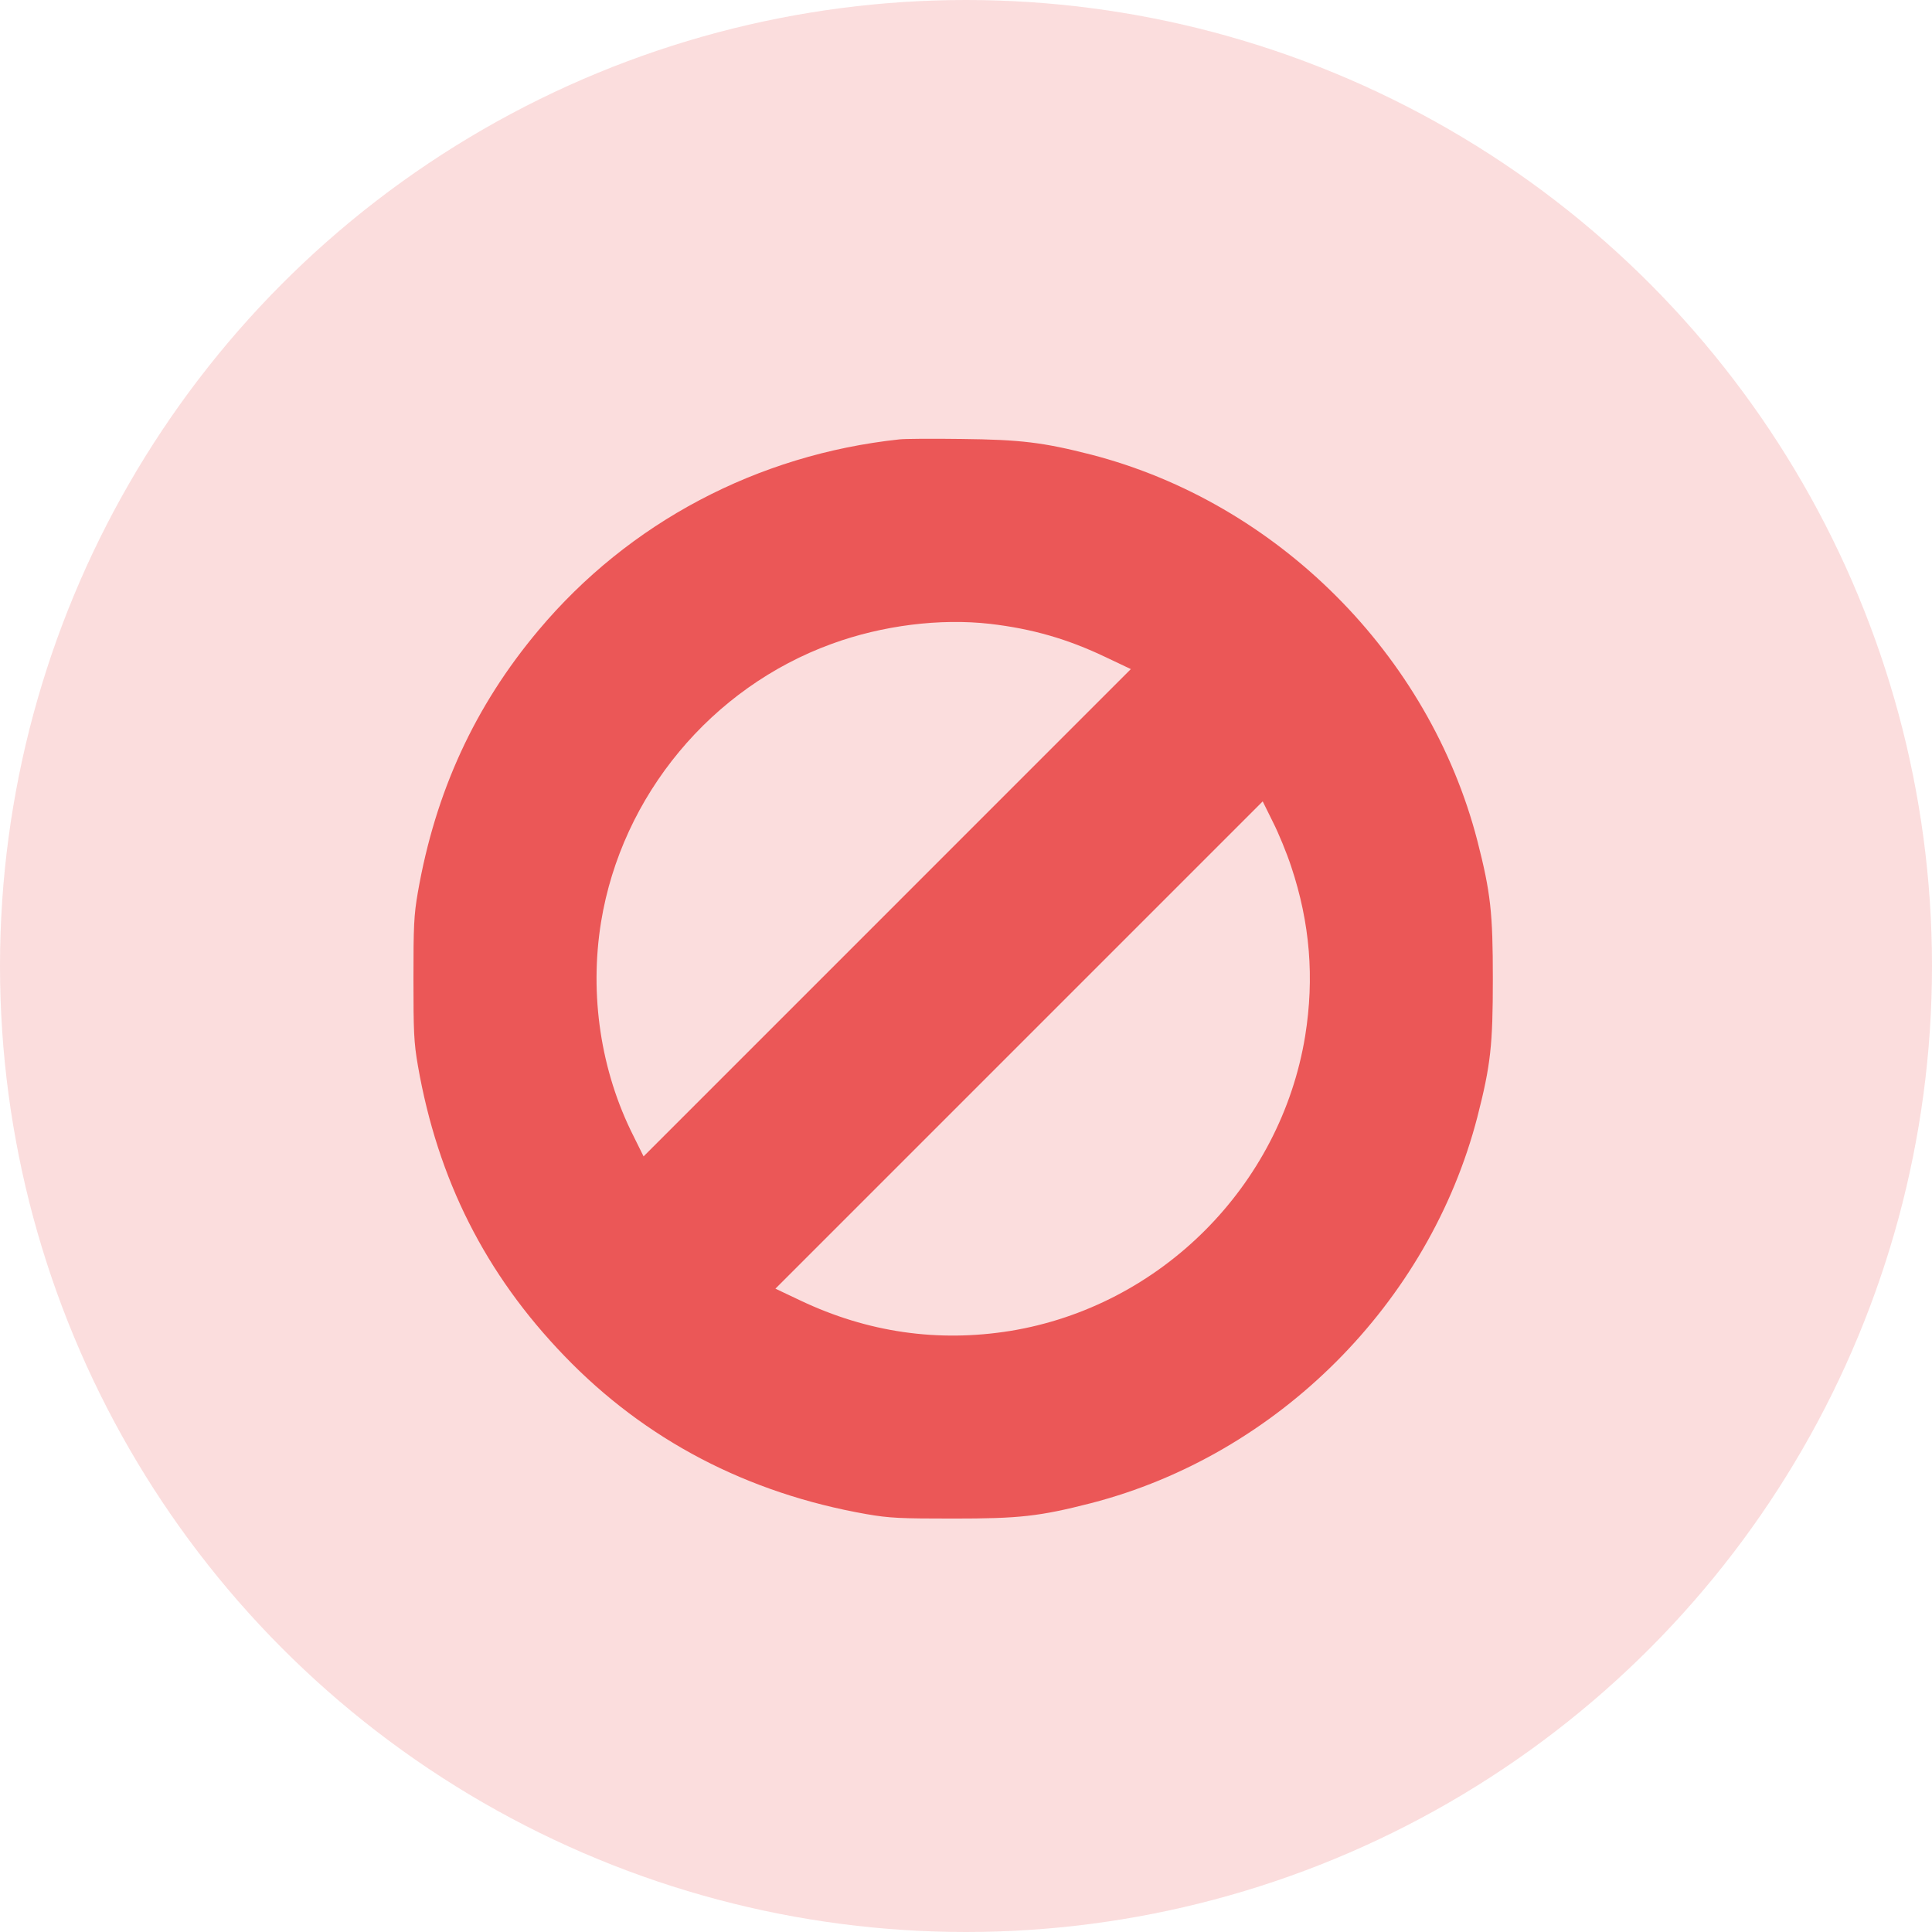 <svg width="90" height="90" viewBox="0 0 90 90" fill="none" xmlns="http://www.w3.org/2000/svg">
<circle cx="45" cy="45" r="45" fill="#EB5757" fill-opacity="0.2"/>
<g clip-path="url(#clip0_6286_9592)">
<path d="M41.891 20.469C35.285 21.178 29.3 24.337 25.087 29.358C22.124 32.882 20.284 36.879 19.466 41.564C19.279 42.637 19.26 43.159 19.26 45.6C19.26 48.041 19.279 48.563 19.466 49.636C20.392 54.952 22.616 59.352 26.288 63.161C30.058 67.079 34.813 69.56 40.365 70.534C41.438 70.721 41.959 70.741 44.401 70.741C47.482 70.741 48.407 70.642 50.829 70.022C59.511 67.778 66.579 60.71 68.823 52.028C69.443 49.606 69.542 48.681 69.542 45.6C69.542 42.519 69.443 41.594 68.823 39.172C66.579 30.5 59.511 23.422 50.829 21.178C48.594 20.607 47.541 20.479 44.794 20.449C43.416 20.43 42.107 20.439 41.891 20.469ZM46.123 29.062C48.072 29.289 49.726 29.761 51.518 30.618L52.679 31.169L41.33 42.519L29.98 53.869L29.507 52.914C27.981 49.892 27.45 46.338 28.001 42.942C28.966 37.056 33.139 32.026 38.76 29.988C41.113 29.131 43.79 28.797 46.123 29.062ZM60.151 40.373C61.027 43.001 61.233 45.561 60.8 48.258C59.658 55.257 54.057 60.858 47.059 62C43.692 62.541 40.414 62.069 37.284 60.582L36.122 60.031L47.472 48.681L58.822 37.331L59.294 38.286C59.56 38.808 59.944 39.743 60.151 40.373Z" fill="#EB5757"/>
</g>
<defs>
<clipPath id="clip0_6286_9592">
<rect width="50.4" height="50.4" fill="white" transform="translate(19.2 20.4)"/>
</clipPath>
</defs>
</svg>
